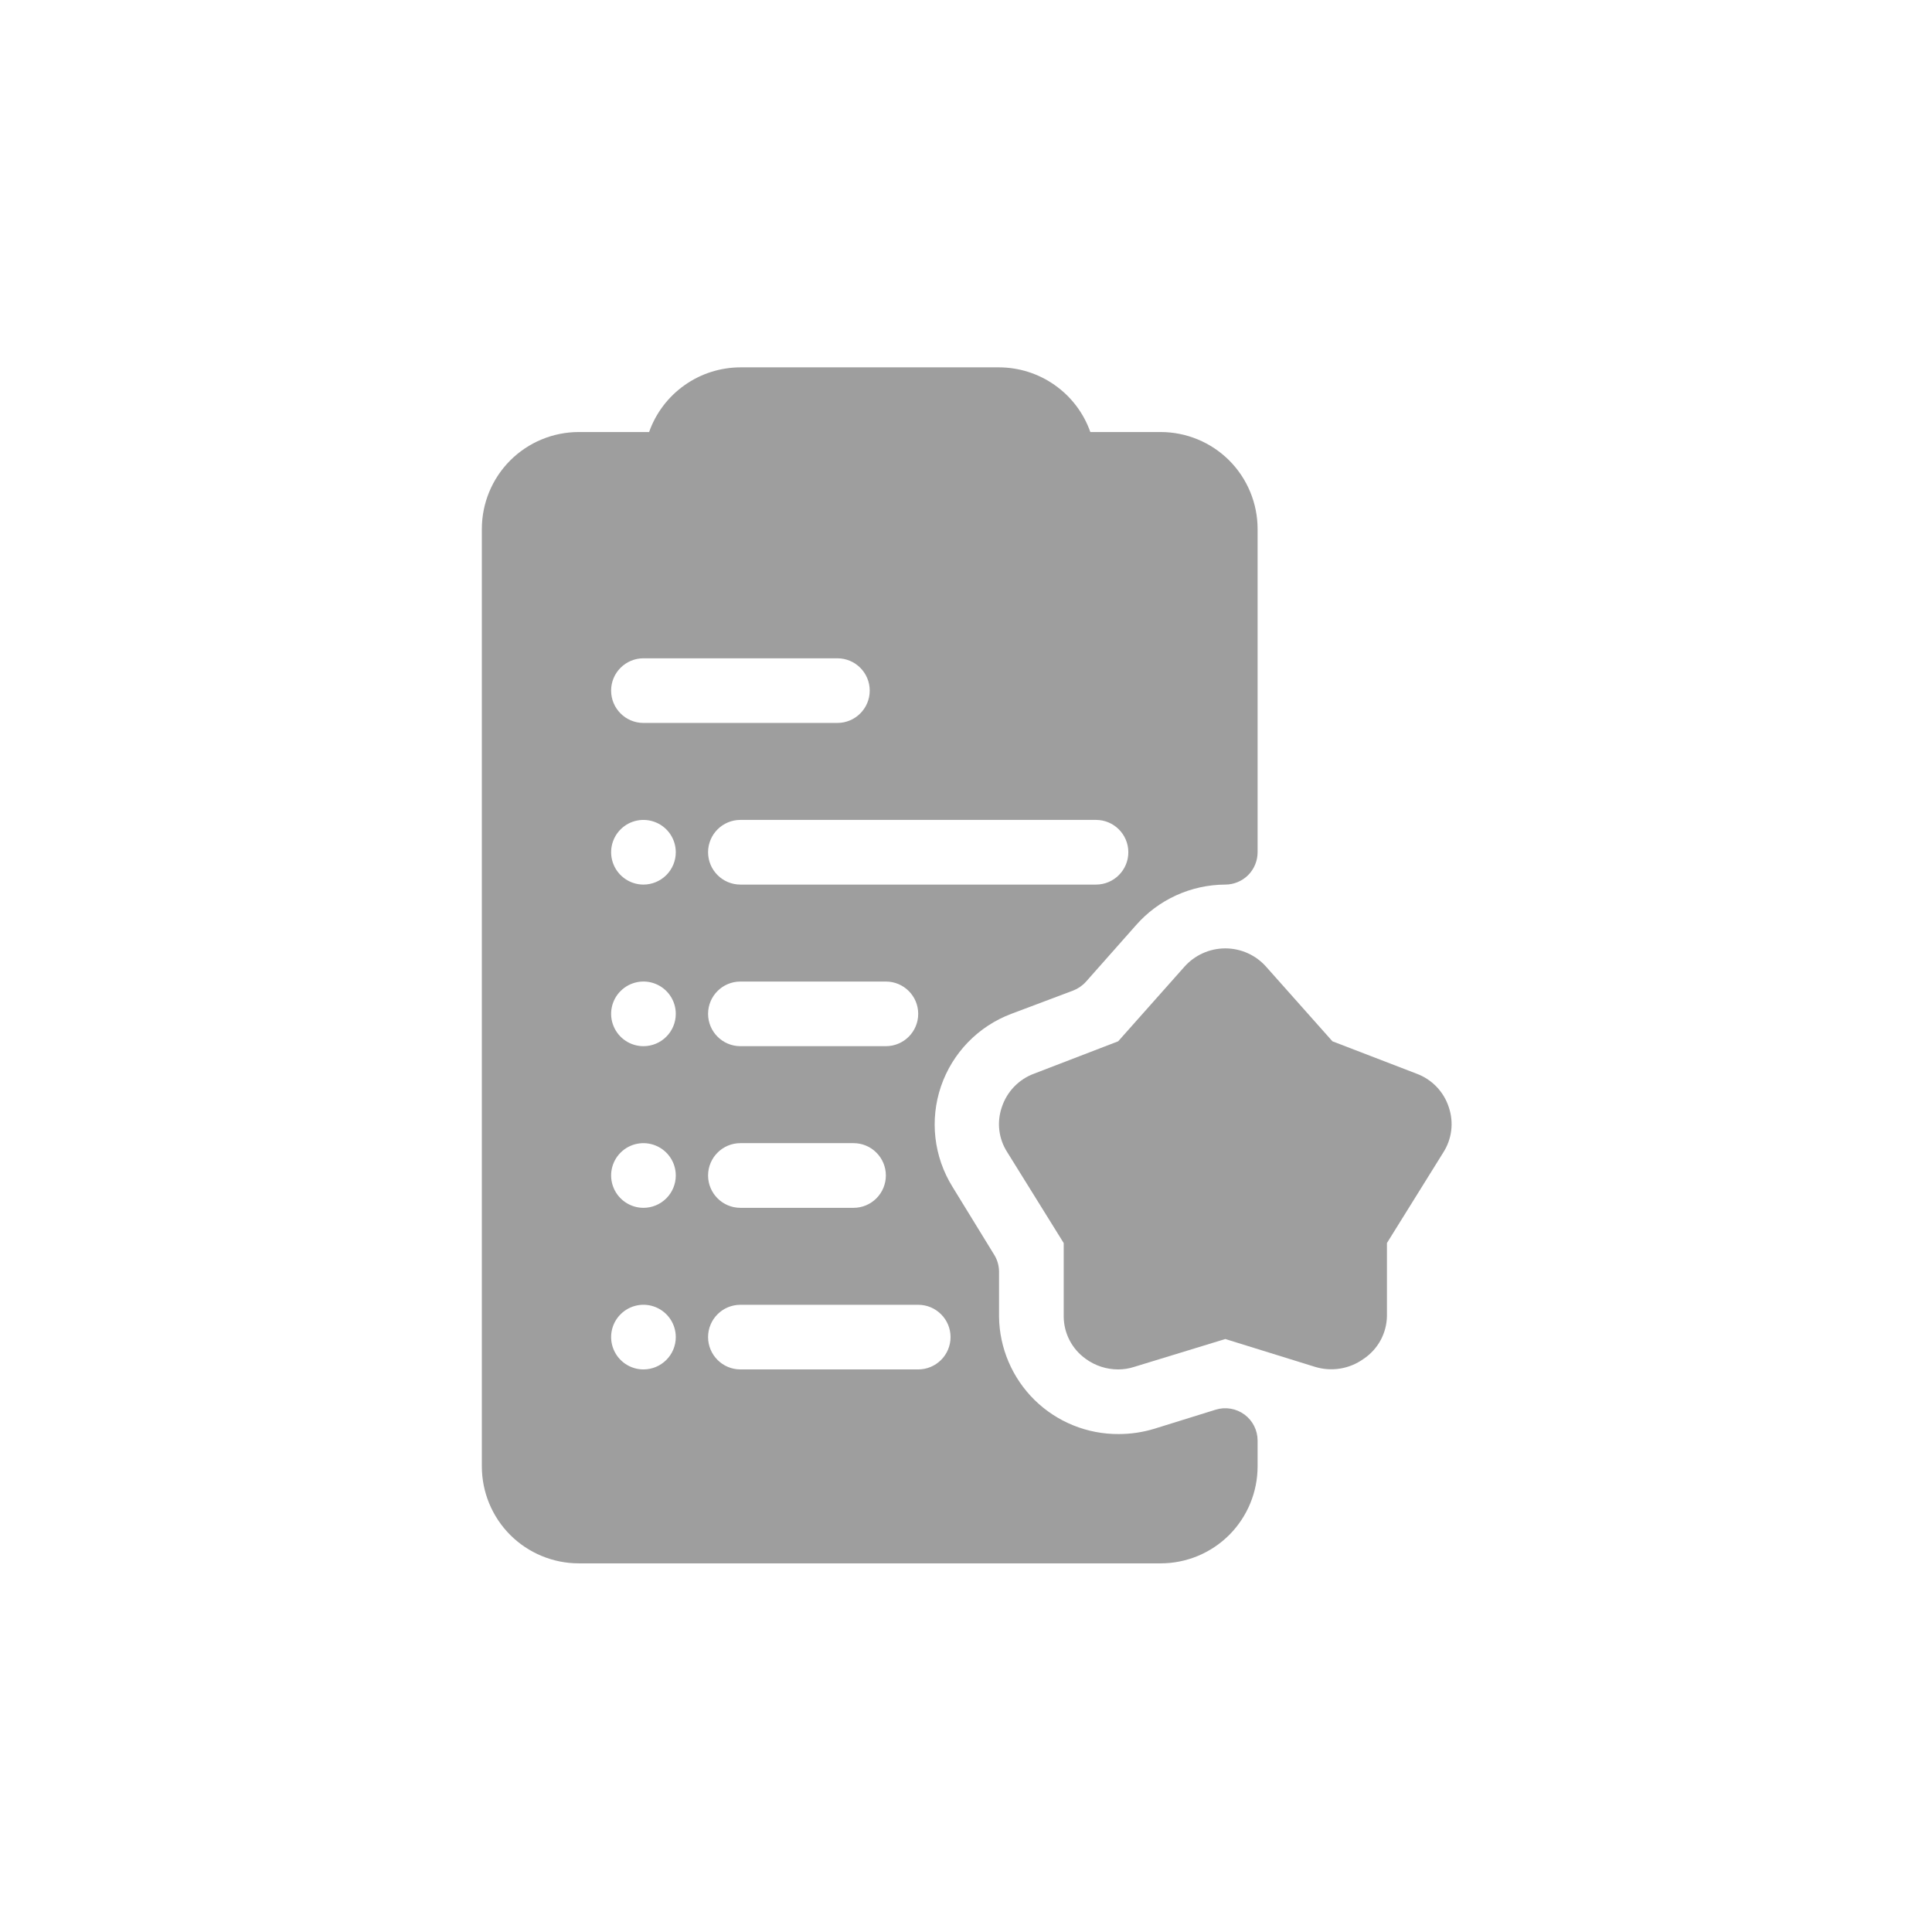 <svg width="42" height="42" viewBox="0 0 42 42" fill="none" xmlns="http://www.w3.org/2000/svg">
<path d="M21.985 22.04L23.327 21.535C23.433 21.494 23.529 21.429 23.605 21.345L24.694 20.115C25.184 19.555 25.892 19.233 26.637 19.23C26.823 19.23 27.002 19.155 27.134 19.024C27.265 18.892 27.339 18.713 27.339 18.527V11.5C27.339 10.941 27.117 10.405 26.722 10.009C26.326 9.614 25.79 9.392 25.231 9.392H23.703C23.558 8.981 23.289 8.625 22.933 8.374C22.578 8.122 22.153 7.987 21.718 7.986H16.096C15.661 7.987 15.236 8.122 14.881 8.374C14.525 8.626 14.256 8.981 14.111 9.392H12.583C12.024 9.392 11.488 9.614 11.092 10.009C10.697 10.405 10.475 10.941 10.475 11.5V31.878C10.475 32.437 10.697 32.973 11.092 33.369C11.488 33.764 12.024 33.986 12.583 33.986H25.231C25.791 33.986 26.326 33.764 26.722 33.369C27.117 32.973 27.339 32.437 27.339 31.878V31.316C27.339 31.093 27.233 30.883 27.054 30.751C26.874 30.619 26.642 30.579 26.429 30.645L25.094 31.06C24.844 31.136 24.583 31.175 24.321 31.175C23.638 31.18 22.98 30.914 22.492 30.436C22.005 29.957 21.726 29.305 21.718 28.621V27.627C21.714 27.502 21.678 27.381 21.612 27.276L20.706 25.8C20.3 25.146 20.208 24.346 20.456 23.617C20.704 22.89 21.265 22.311 21.985 22.04L21.985 22.04ZM13.988 14.311H18.204C18.592 14.311 18.907 14.625 18.907 15.013C18.907 15.401 18.592 15.716 18.204 15.716H13.988C13.6 15.716 13.285 15.401 13.285 15.013C13.285 14.625 13.6 14.311 13.988 14.311ZM16.096 22.743C15.708 22.743 15.393 22.428 15.393 22.04C15.393 21.652 15.708 21.338 16.096 21.338H19.258C19.646 21.338 19.961 21.652 19.961 22.04C19.961 22.428 19.646 22.743 19.258 22.743H16.096ZM19.258 25.554C19.258 25.74 19.184 25.919 19.052 26.051C18.921 26.183 18.742 26.257 18.556 26.257H16.096C15.708 26.257 15.393 25.942 15.393 25.554C15.393 25.166 15.708 24.851 16.096 24.851H18.556C18.742 24.851 18.921 24.925 19.052 25.057C19.184 25.189 19.258 25.367 19.258 25.554ZM13.988 29.77C13.704 29.77 13.448 29.599 13.339 29.336C13.23 29.074 13.29 28.771 13.491 28.571C13.692 28.37 13.994 28.309 14.257 28.418C14.52 28.527 14.691 28.783 14.691 29.067C14.691 29.254 14.617 29.433 14.485 29.564C14.353 29.696 14.175 29.77 13.988 29.77ZM13.988 26.257C13.704 26.257 13.448 26.085 13.339 25.823C13.23 25.56 13.29 25.258 13.491 25.057C13.692 24.856 13.994 24.796 14.257 24.905C14.52 25.014 14.691 25.27 14.691 25.554C14.691 25.74 14.617 25.919 14.485 26.051C14.353 26.183 14.175 26.257 13.988 26.257ZM13.988 22.743C13.704 22.743 13.448 22.572 13.339 22.309C13.23 22.047 13.29 21.744 13.491 21.544C13.692 21.343 13.994 21.282 14.257 21.391C14.52 21.5 14.691 21.756 14.691 22.04C14.691 22.227 14.617 22.405 14.485 22.537C14.353 22.669 14.175 22.743 13.988 22.743ZM13.988 19.23C13.704 19.23 13.448 19.058 13.339 18.796C13.23 18.533 13.29 18.231 13.491 18.03C13.692 17.829 13.994 17.769 14.257 17.878C14.52 17.986 14.691 18.243 14.691 18.527C14.691 18.713 14.617 18.892 14.485 19.024C14.353 19.155 14.175 19.23 13.988 19.23ZM20.664 29.067C20.664 29.254 20.59 29.433 20.458 29.564C20.326 29.696 20.148 29.77 19.961 29.77H16.096C15.708 29.77 15.393 29.455 15.393 29.067C15.393 28.679 15.708 28.365 16.096 28.365H19.961C20.148 28.365 20.326 28.439 20.458 28.571C20.59 28.702 20.664 28.881 20.664 29.067ZM16.096 19.23C15.708 19.23 15.393 18.915 15.393 18.527C15.393 18.139 15.708 17.824 16.096 17.824H23.826C24.214 17.824 24.529 18.139 24.529 18.527C24.529 18.915 24.214 19.23 23.826 19.23H16.096Z" fill="black" fill-opacity="0.38"/>
<path d="M31.496 24.071C31.387 23.733 31.128 23.463 30.793 23.34L28.966 22.637L27.529 21.021C27.304 20.764 26.979 20.617 26.637 20.617C26.295 20.617 25.97 20.764 25.744 21.021L24.308 22.637L22.481 23.34C22.147 23.463 21.888 23.733 21.778 24.071C21.666 24.398 21.709 24.758 21.897 25.048L23.124 27.023V28.611V28.61C23.123 28.981 23.303 29.328 23.605 29.542C23.809 29.69 24.055 29.77 24.308 29.77C24.427 29.77 24.546 29.751 24.659 29.714L26.637 29.109L28.587 29.714C28.946 29.824 29.336 29.761 29.641 29.542C29.954 29.334 30.145 28.986 30.151 28.61V27.022L31.373 25.058C31.563 24.765 31.608 24.402 31.496 24.071Z" fill="black" fill-opacity="0.38"/>
</svg>
